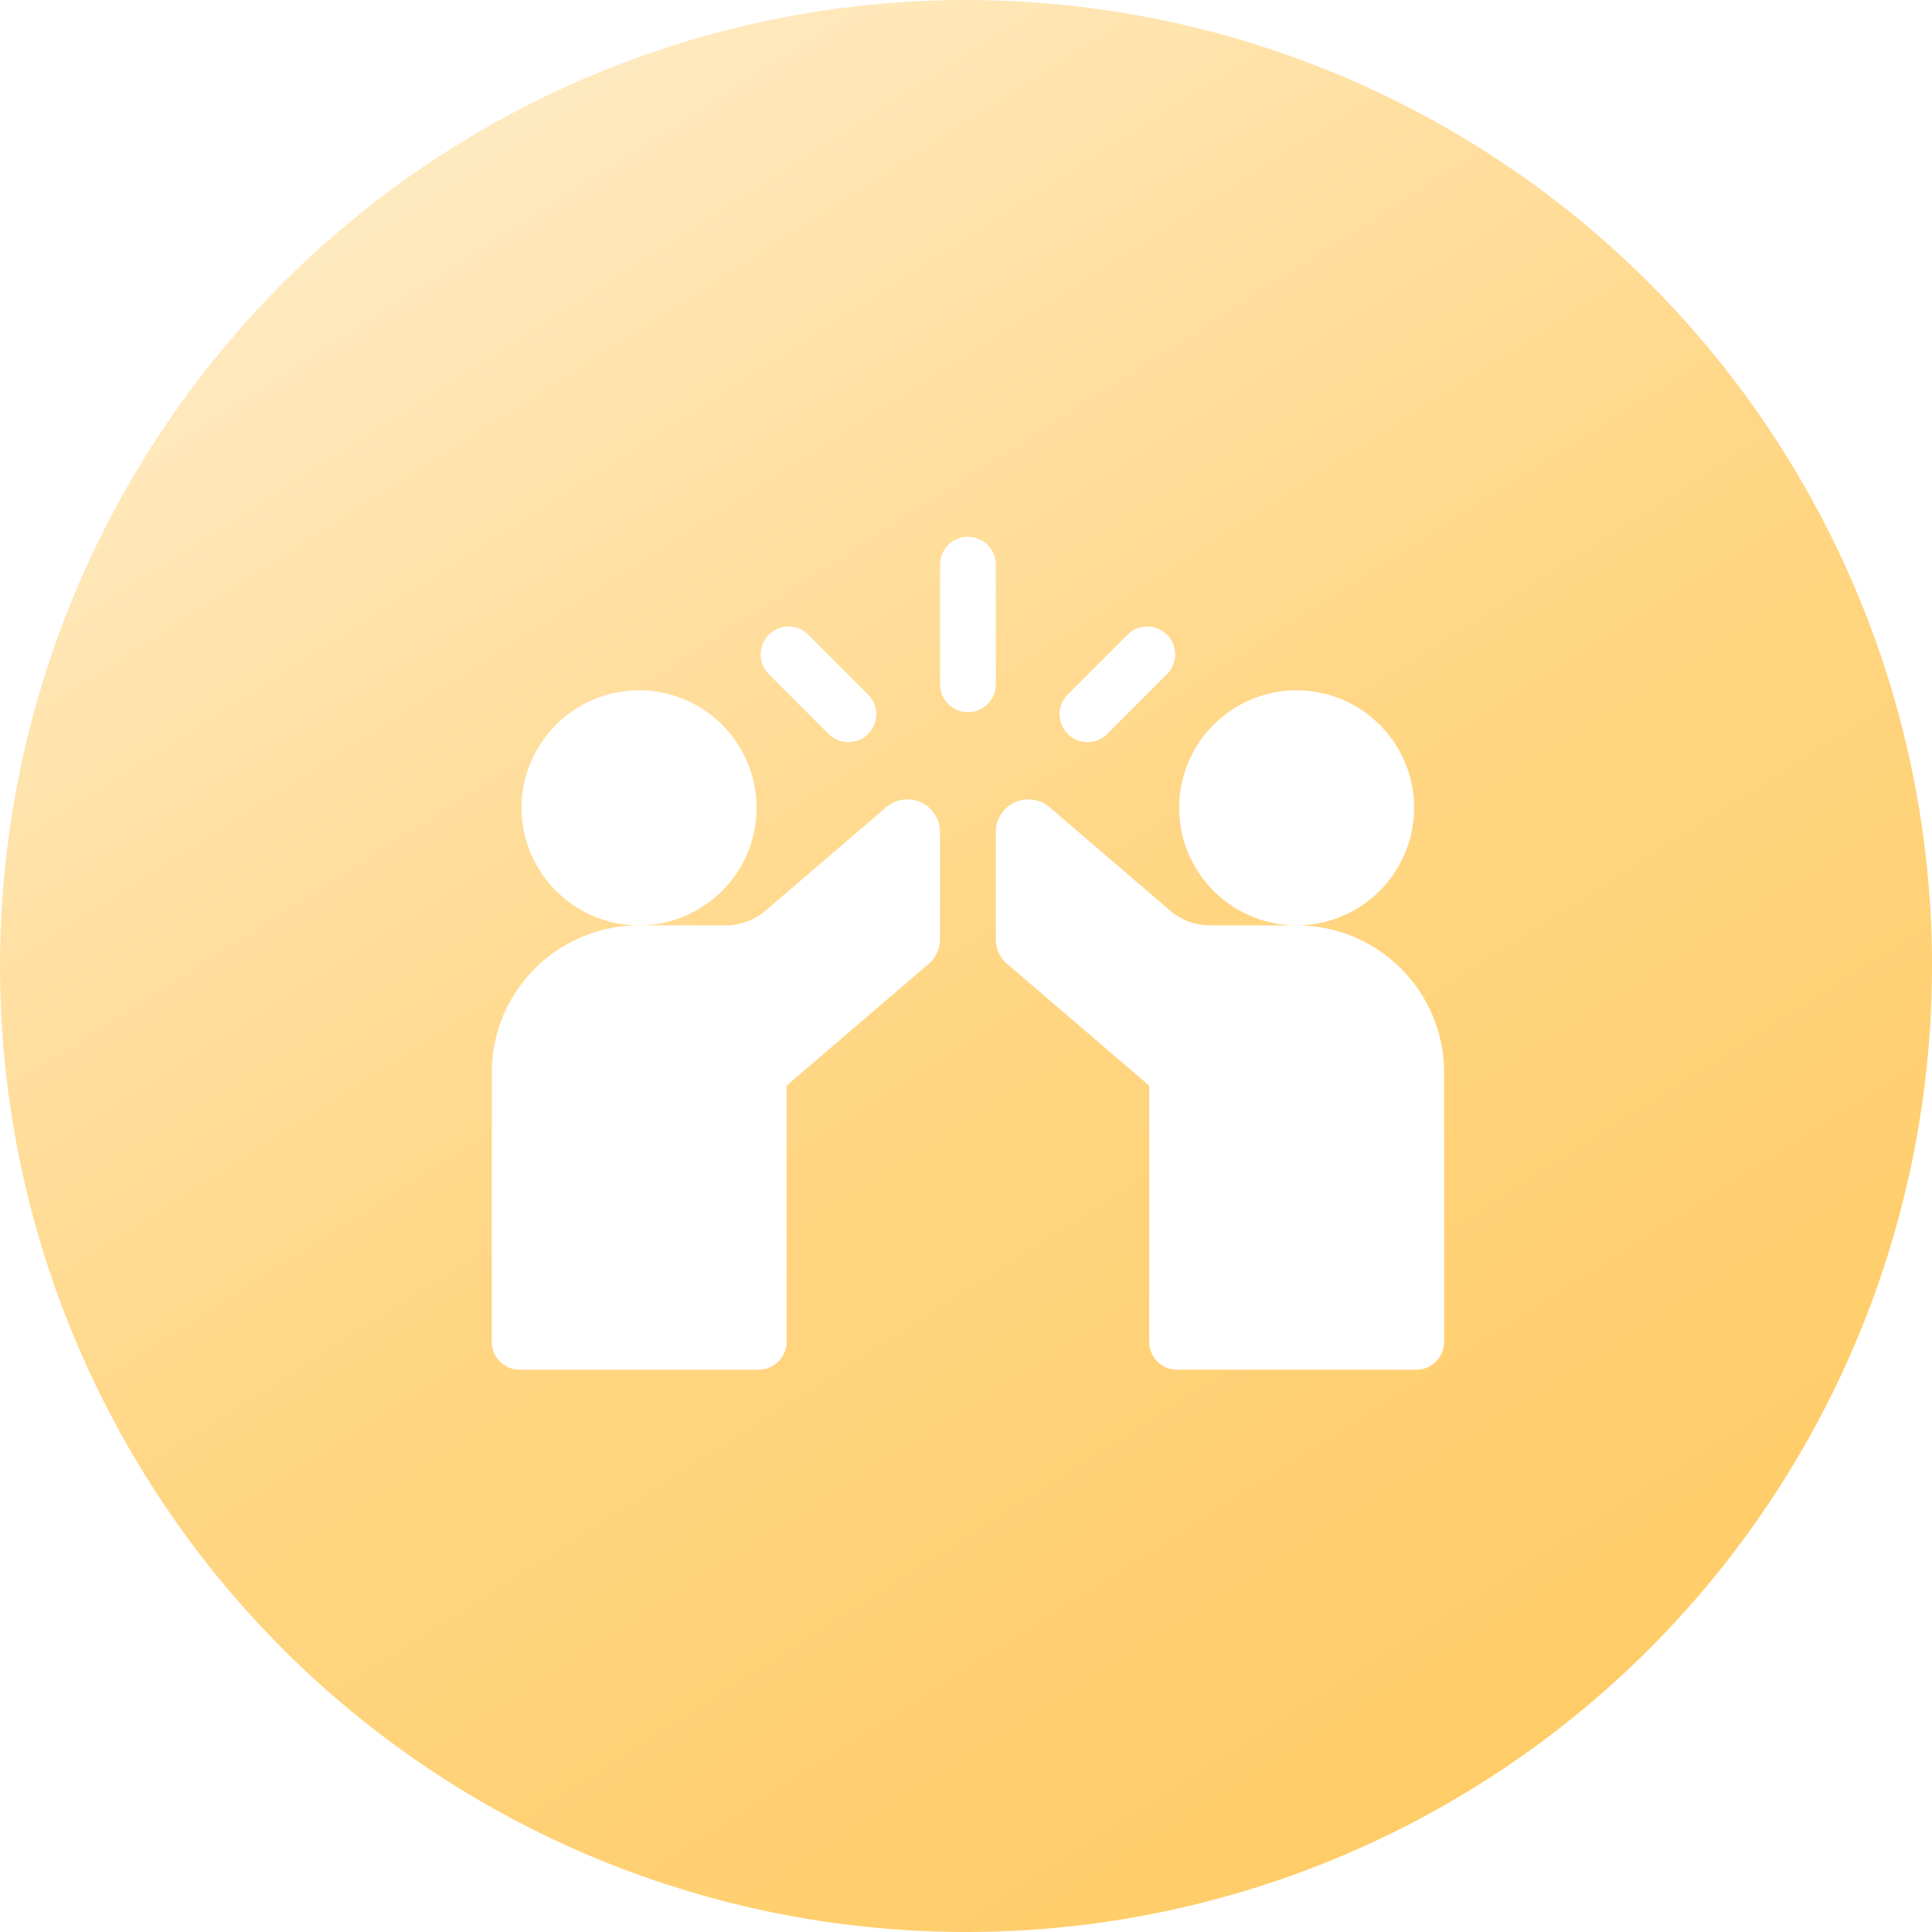 <svg id="hb1" xmlns="http://www.w3.org/2000/svg" xmlns:xlink="http://www.w3.org/1999/xlink" width="85.547" height="85.547" viewBox="0 0 85.547 85.547">
  <defs>
    <linearGradient id="linear-gradient" x1="0.755" y1="0.919" x2="0.233" y2="0.098" gradientUnits="objectBoundingBox">
      <stop offset="0" stop-color="#ffcd68"/>
      <stop offset="0.498" stop-color="#ffd684"/>
      <stop offset="1" stop-color="#ffe9be"/>
    </linearGradient>
    <filter id="Union_5" x="18.774" y="20.773" width="48.17" height="42.877" filterUnits="userSpaceOnUse">
      <feOffset dy="1" input="SourceAlpha"/>
      <feGaussianBlur stdDeviation="1" result="blur"/>
      <feFlood flood-opacity="0.161"/>
      <feComposite operator="in" in2="blur"/>
      <feComposite in="SourceGraphic"/>
    </filter>
  </defs>
  <circle id="Ellipse_21" data-name="Ellipse 21" cx="42.774" cy="42.774" r="42.774" fill="url(#linear-gradient)"/>
  <g id="high-five" transform="translate(21.774 22.773)">
    <g transform="matrix(1, 0, 0, 1, -21.77, -22.77)" filter="url(#Union_5)">
      <path id="Union_5-2" data-name="Union 5" d="M677.348-6321.123a1.235,1.235,0,0,1-1.235-1.235V-6333.7l-6.287-5.388a1.448,1.448,0,0,1-.506-1.1v-4.744a1.442,1.442,0,0,1,2.339-1.133l.037.03,5.341,4.58a2.737,2.737,0,0,0,1.781.657h3.825a5.212,5.212,0,0,1-5.207-5.205,5.212,5.212,0,0,1,5.207-5.205,5.211,5.211,0,0,1,5.2,5.205,5.211,5.211,0,0,1-5.2,5.205,6.524,6.524,0,0,1,6.528,6.528v11.912a1.235,1.235,0,0,1-1.235,1.235Zm-29.113,0a1.234,1.234,0,0,1-1.235-1.235v-11.912a6.524,6.524,0,0,1,6.526-6.528h0a5.21,5.21,0,0,1-5.205-5.205,5.21,5.21,0,0,1,5.205-5.205,5.21,5.21,0,0,1,5.2,5.205,5.21,5.21,0,0,1-5.2,5.205h3.825a2.733,2.733,0,0,0,1.779-.657l5.342-4.58.037-.03a1.442,1.442,0,0,1,2.339,1.133v4.744a1.448,1.448,0,0,1-.506,1.1l-6.287,5.388v11.342a1.236,1.236,0,0,1-1.237,1.235Zm24.27-28.152a1.232,1.232,0,0,1,0-1.746l2.646-2.647a1.234,1.234,0,0,1,1.747,0,1.233,1.233,0,0,1,0,1.747l-2.646,2.646a1.229,1.229,0,0,1-.874.362A1.226,1.226,0,0,1,672.5-6349.275Zm-10.587,0-2.647-2.646a1.236,1.236,0,0,1,0-1.747,1.234,1.234,0,0,1,1.747,0l2.647,2.647a1.235,1.235,0,0,1,0,1.746,1.226,1.226,0,0,1-.873.362A1.227,1.227,0,0,1,661.918-6349.275Zm4.932-2.2v-5.294a1.235,1.235,0,0,1,1.235-1.235,1.235,1.235,0,0,1,1.235,1.235v5.294a1.235,1.235,0,0,1-1.235,1.235A1.235,1.235,0,0,1,666.85-6351.471Z" transform="translate(-625.23 6380.77)" fill="#fff"/>
    </g>
  </g>
</svg>
